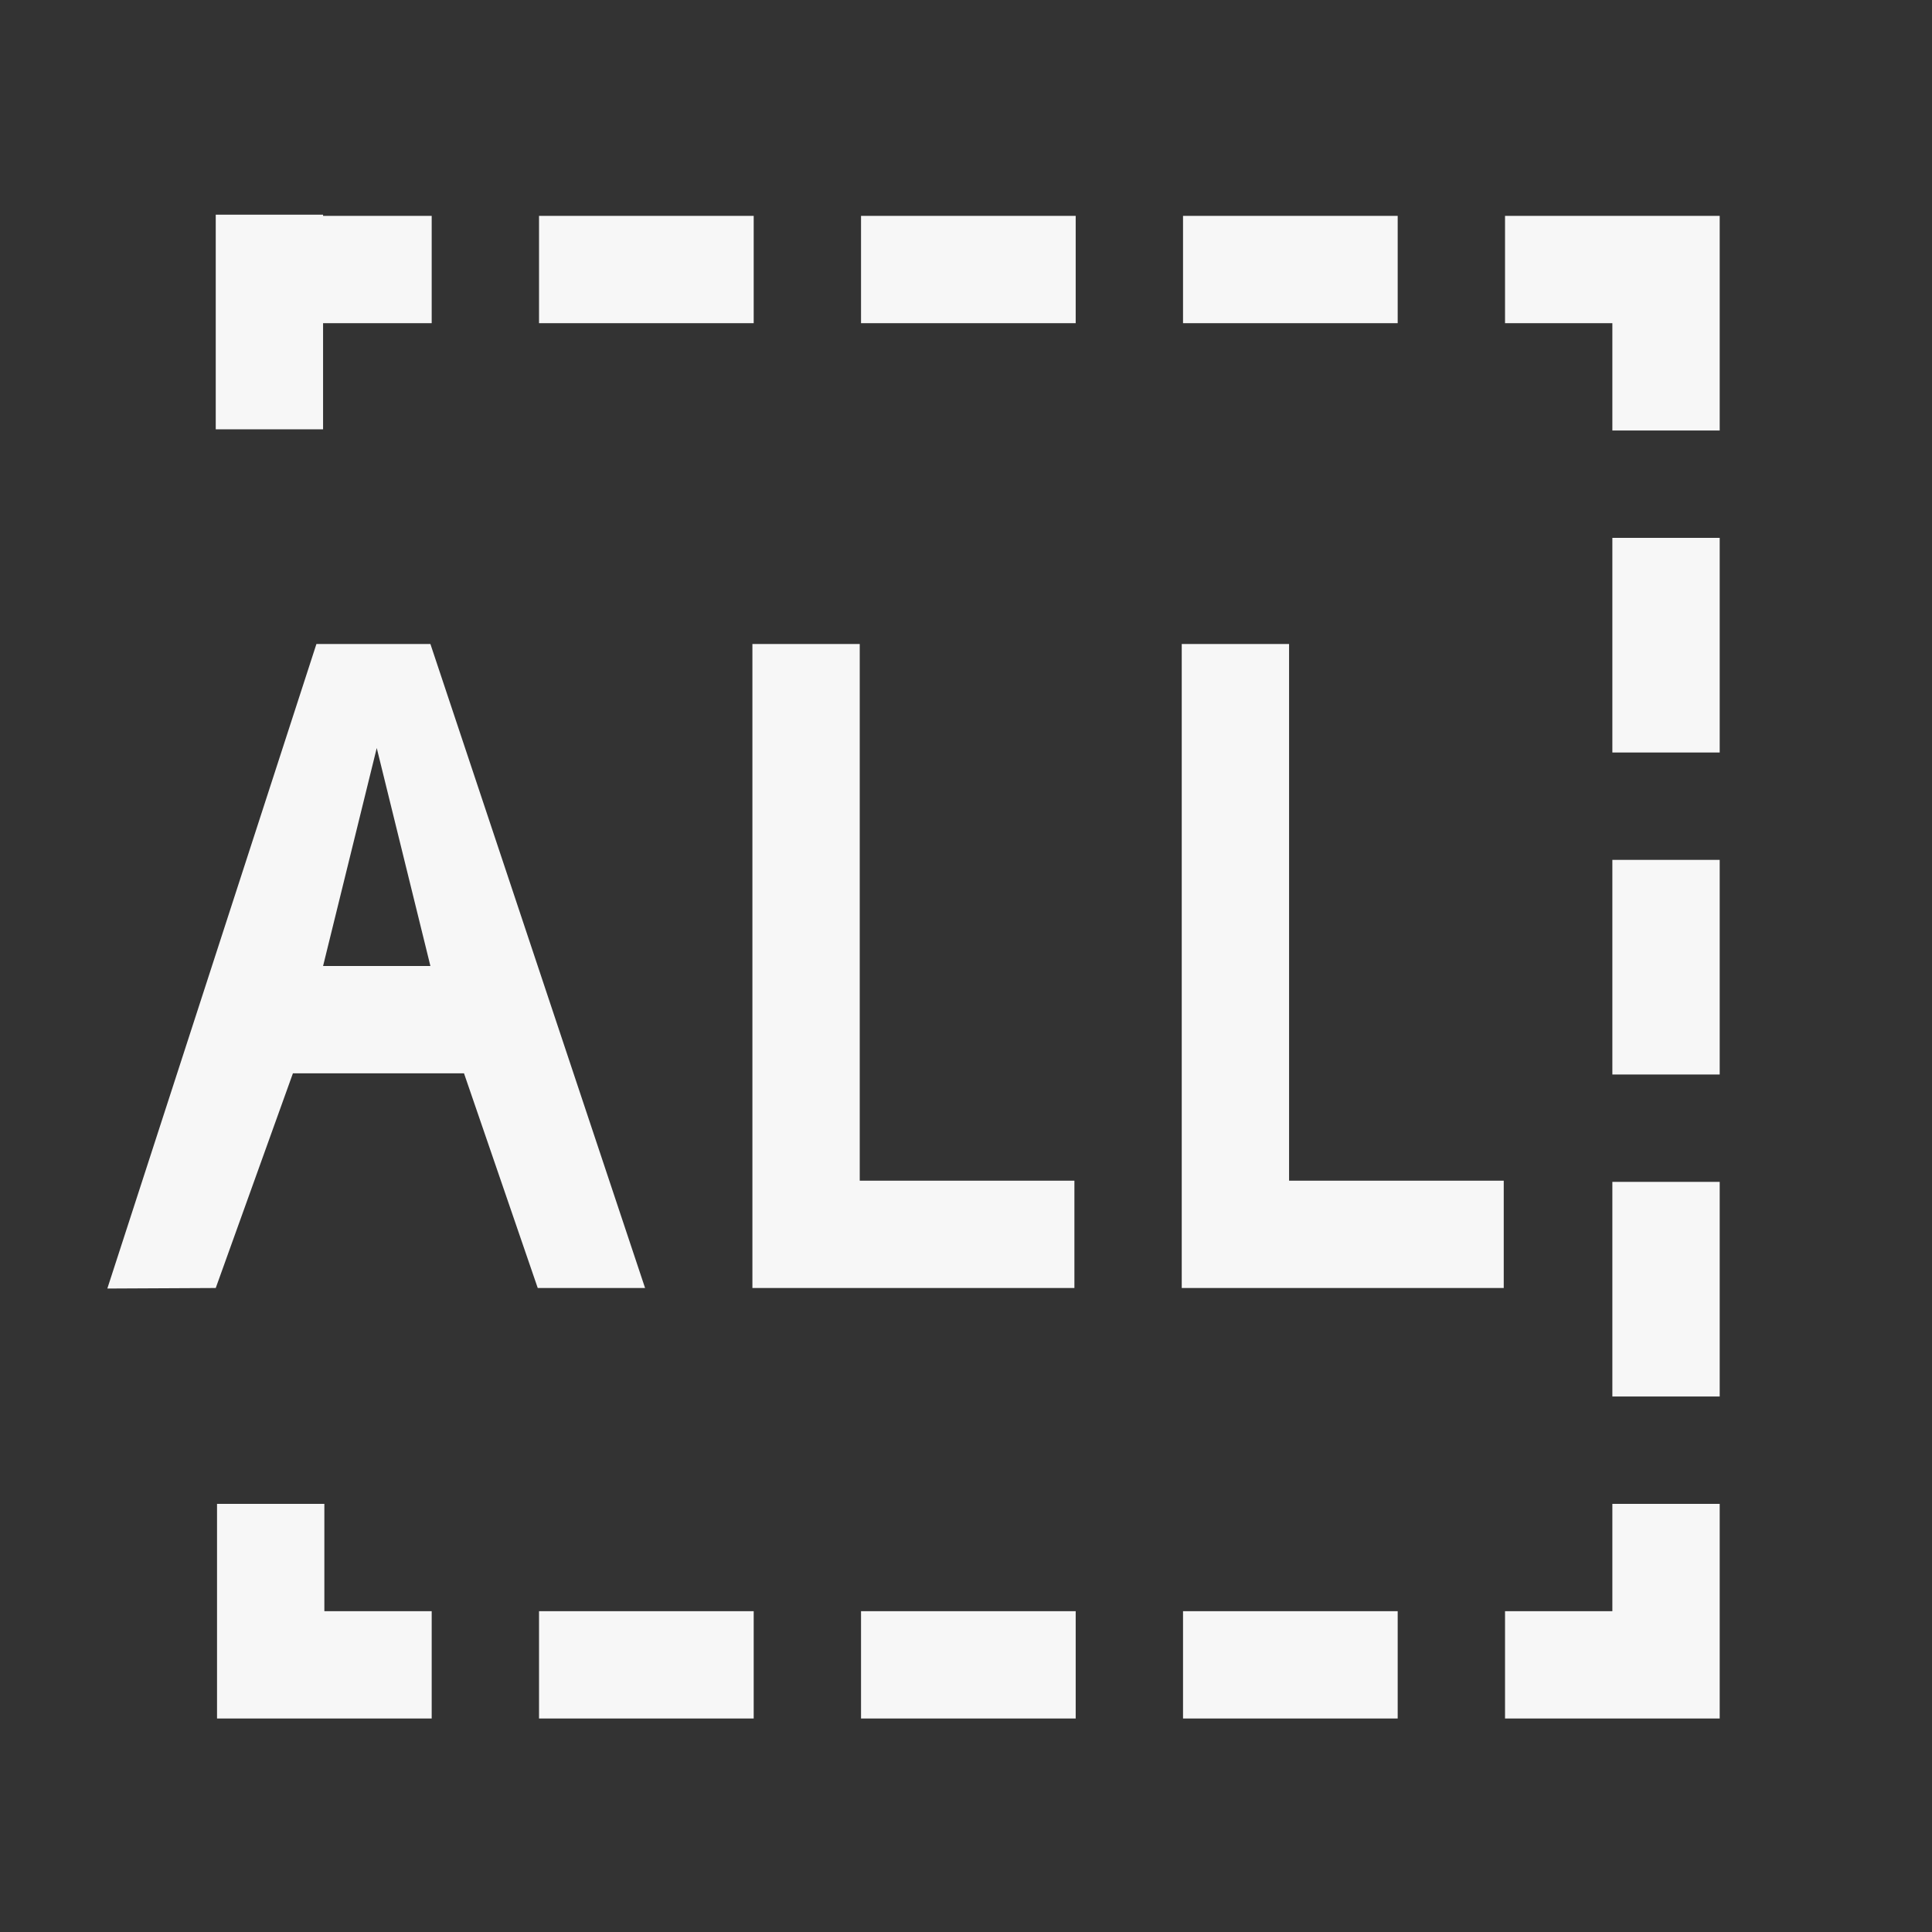 <svg width="18" height="18" viewBox="0 0 18 18" fill="none" xmlns="http://www.w3.org/2000/svg">
<rect x="0" y="0" width="18" height="18" fill="#333333" stroke="none"/>
<path fill-rule="evenodd" clip-rule="evenodd" d="M14.022 16.011V15.011H15.022V14.011H16.022V16.011H15.022H14.022ZM15.022 11.011H16.022V13.011H15.022V11.011ZM15.022 8.011H16.022V10.011H15.022V8.011ZM15.022 5.011H16.022V7.011H15.022V5.011ZM14.022 3.011V2.011H16.022V4.011H15.022V3.011H14.022ZM12.01 6V11H14.01V12H11.01V6H12.01ZM11.022 2.011H13.022V3.011H11.022V2.011ZM8.022 15.011H10.022V16.011H8.022V15.011ZM8.022 2.011H10.022V3.011H8.022V2.011ZM7.01 12V6H8.01V11H10.01V12H7.01ZM5.022 2.011H7.022V3.011H5.022V2.011ZM2.01 4V2H3.01V2.011H4.022V3.011H3.01V4H2.01ZM6.01 12H5.01L4.323 10H2.729L2.01 12L1 12.005L2.948 6H4.01L6.01 12ZM3.51 6.969L3.01 9H4.01L3.51 6.969ZM4.022 15.011V16.011H2.022V14.011H3.022V15.011H4.022ZM5.022 15.011H7.022V16.011H5.022V15.011ZM11.022 15.011H13.022V16.011H11.022V15.011Z" fill="#F7F7F7"/>
</svg>
